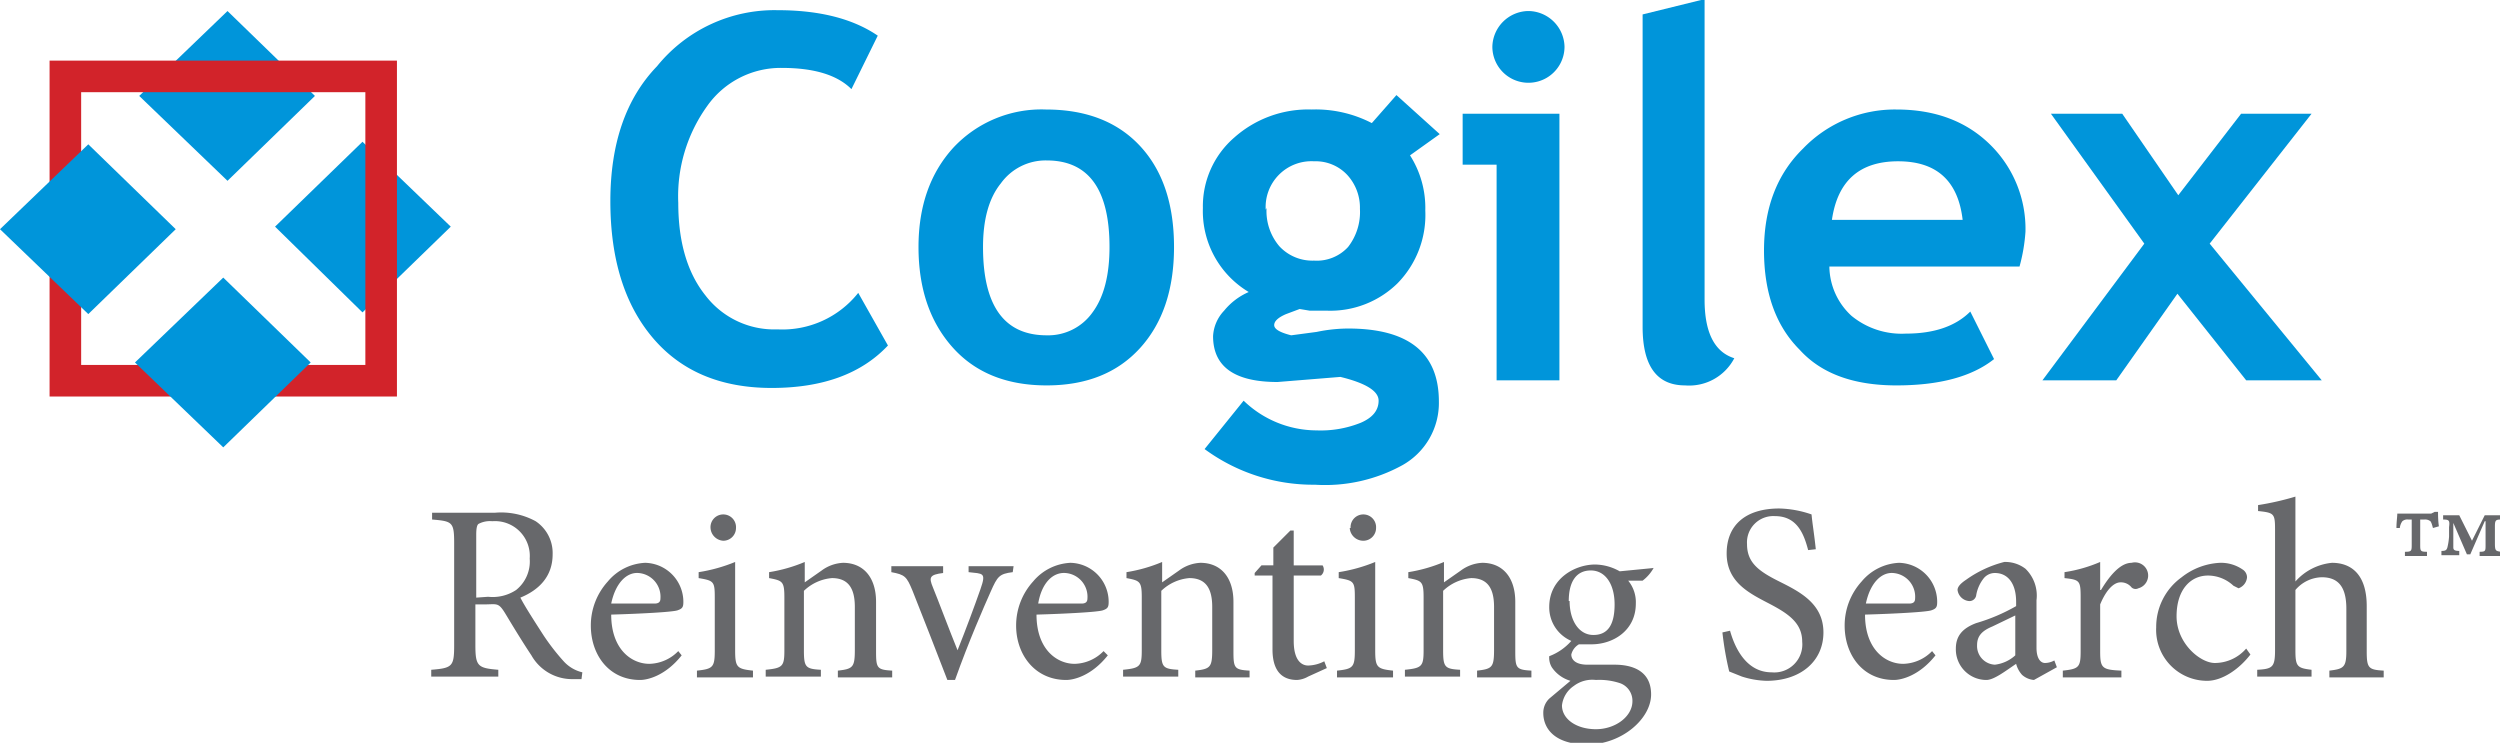 <svg id="Layer_1" data-name="Layer 1" xmlns="http://www.w3.org/2000/svg" xmlns:xlink="http://www.w3.org/1999/xlink" viewBox="0 0 294.5 87.5"><defs><style>.cls-1,.cls-4{fill:none;}.cls-2{clip-path:url(#clip-path);}.cls-3{fill:#0095da;}.cls-4{stroke:#d2232a;stroke-width:3.72px;}.cls-5{fill:#67686b;}</style><clipPath id="clip-path" transform="translate(-13.4 -6.9)"><rect class="cls-1" x="4.4" y="5" width="64.7" height="54.56"/></clipPath></defs><title>Cogilex Logo</title><g class="cls-2"><polygon class="cls-3" points="26.8 1.3 16.4 11.3 26.8 21.3 37.1 11.3 26.8 1.3"/><polygon class="cls-3" points="42.7 16.7 32.4 26.7 42.7 36.8 53.1 26.7 42.7 16.7"/></g><rect class="cls-4" x="7.7" y="9" width="37.2" height="35.85"/><g class="cls-2"><polygon class="cls-3" points="26.3 32.7 15.9 42.7 26.3 52.7 36.6 42.7 26.3 32.7"/><polygon class="cls-3" points="10.4 17 0 27 10.4 37 20.7 27 10.4 17"/></g><path class="cls-3" d="M116.8,11.1l-3.1,6.3q-2.5-2.5-8.2-2.5a10.6,10.6,0,0,0-8.8,4.5,18.2,18.2,0,0,0-3.4,11.4q0,6.9,3.2,10.9a10.2,10.2,0,0,0,8.5,4,11.4,11.4,0,0,0,9.5-4.3l3.5,6.2q-4.7,5-13.7,5t-14-5.9q-5-5.9-5-16.1t5.5-15.9A17.8,17.8,0,0,1,105,8.1Q112.4,8.1,116.8,11.1Z" transform="translate(-13.4 -6.9)"/><path class="cls-3" d="M121.6,36q0-7.2,4.1-11.7a14.2,14.2,0,0,1,10.9-4.5q7.1,0,11.1,4.3t4,11.9q0,7.5-4,11.9t-11,4.4q-7.1,0-11.1-4.5T121.6,36Zm7.6,0q0,10.4,7.5,10.4a6.4,6.4,0,0,0,5.4-2.7q2-2.7,2-7.7,0-10.2-7.4-10.2a6.5,6.5,0,0,0-5.4,2.7Q129.2,31.1,129.2,36Z" transform="translate(-13.4 -6.9)"/><path class="cls-3" d="M155.3,59.8l4.6-5.7a12.4,12.4,0,0,0,8.6,3.5,12.6,12.6,0,0,0,5.2-.9q2.1-.9,2.1-2.6t-4.5-2.8l-3.7.3-3.7.3q-7.6,0-7.6-5.4a4.7,4.7,0,0,1,1.3-3,7.7,7.7,0,0,1,2.9-2.2,11.1,11.1,0,0,1-5.4-9.9,10.7,10.7,0,0,1,3.7-8.3,13.1,13.1,0,0,1,9.1-3.3,14.4,14.4,0,0,1,7.1,1.6l2.9-3.3,5.1,4.6-3.5,2.5a11.5,11.5,0,0,1,1.8,6.5,11.5,11.5,0,0,1-3.3,8.6,11.3,11.3,0,0,1-8.2,3.2h-2.1l-1.2-.2-1.6.6q-1.4.6-1.4,1.3t2,1.2l3-.4a18.6,18.6,0,0,1,3.7-.4q10.7,0,10.7,8.6a8.4,8.4,0,0,1-4.3,7.5A18.9,18.9,0,0,1,168.3,64,21.6,21.6,0,0,1,155.3,59.8Zm7.3-28.4a6.4,6.4,0,0,0,1.5,4.5,5.3,5.3,0,0,0,4.1,1.7,5,5,0,0,0,4-1.6,6.7,6.7,0,0,0,1.4-4.5,5.7,5.7,0,0,0-1.5-4,5.1,5.1,0,0,0-3.9-1.6,5.4,5.4,0,0,0-5.7,5.7Z" transform="translate(-13.4 -6.9)"/><path class="cls-3" d="M189.7,51.7V26.3h-4v-6h11.4V51.7Zm3.8-43.5a4.3,4.3,0,0,1,4.2,4.2,4.2,4.2,0,0,1-8.5,0,4.3,4.3,0,0,1,4.2-4.2Z" transform="translate(-13.4 -6.9)"/><path class="cls-3" d="M206.9,8.6l7.3-1.8V42.2q0,5.8,3.5,6.9a6,6,0,0,1-5.8,3.2q-5,0-5-6.9Z" transform="translate(-13.4 -6.9)"/><path class="cls-3" d="M251.3,38.3H228.9a8,8,0,0,0,2.6,5.8,9.3,9.3,0,0,0,6.4,2.1q5,0,7.6-2.6l2.8,5.6q-3.9,3.1-11.5,3.1t-11.4-4.2q-4.2-4.2-4.2-11.7t4.6-12a15,15,0,0,1,11-4.6q6.8,0,11,4.1A13.9,13.9,0,0,1,252,34.2,20.5,20.5,0,0,1,251.3,38.3Zm-22.1-5.5h15.4q-.8-6.9-7.6-6.9T229.2,32.8Z" transform="translate(-13.4 -6.9)"/><path class="cls-3" d="M278,51.7l-8.1-10.2-7.2,10.2H254l12-16.1L255,20.3h8.4l6.6,9.6,7.4-9.6h8.3l-12,15.3,13.2,16.1Z" transform="translate(-13.4 -6.9)"/><path class="cls-5" d="M81.9,86.9h-1A5.5,5.5,0,0,1,76,84.1c-1-1.5-2.1-3.3-3-4.8s-1-1.2-2.6-1.2h-1v4.8c0,2.5.3,2.7,2.7,2.9v.8H64.2v-.8c2.5-.2,2.7-.4,2.7-2.9V70.9c0-2.5-.2-2.6-2.6-2.8v-.8h7.4a8.5,8.5,0,0,1,4.8,1,4.5,4.5,0,0,1,2,3.9c0,2.6-1.6,4.2-3.8,5.1.5,1,1.8,3,2.7,4.4a26,26,0,0,0,2.4,3.1A4.3,4.3,0,0,0,82,86.1Zm-11-9.7a5,5,0,0,0,3.3-.8,4.3,4.3,0,0,0,1.6-3.7,4.1,4.1,0,0,0-4.4-4.4,2.9,2.9,0,0,0-1.6.3c-.2.1-.3.5-.3,1.3v7.4Z" transform="translate(-13.4 -6.9)"/><path class="cls-5" d="M93.7,84.1c-1.9,2.4-4,2.9-4.9,2.9-3.7,0-5.8-3-5.8-6.4a7.7,7.7,0,0,1,2-5.2,6.1,6.1,0,0,1,4.4-2.2,4.6,4.6,0,0,1,4.5,4.6c0,.6-.1.8-.7,1s-4.3.4-7.8.5c0,4.1,2.4,5.8,4.5,5.8a4.9,4.9,0,0,0,3.4-1.5ZM85.4,78h5.1c.5,0,.7-.2.7-.6a2.8,2.8,0,0,0-2.6-3C87.2,74.3,85.9,75.6,85.4,78Z" transform="translate(-13.4 -6.9)"/><path class="cls-5" d="M95.5,86.7v-.8c1.9-.2,2.1-.4,2.1-2.4V77.3c0-1.9-.1-2-1.9-2.3v-.7a18.9,18.9,0,0,0,4.3-1.2V83.5c0,2,.2,2.2,2.1,2.4v.8Zm1.6-17.6a1.5,1.5,0,0,1,1.5-1.6,1.5,1.5,0,0,1,1.5,1.6,1.5,1.5,0,0,1-1.5,1.5A1.6,1.6,0,0,1,97.1,69.1Z" transform="translate(-13.4 -6.9)"/><path class="cls-5" d="M112.1,86.7v-.8c1.8-.2,2-.4,2-2.5v-5c0-2.1-.7-3.4-2.7-3.4a5.4,5.4,0,0,0-3.3,1.5v7c0,2,.2,2.2,2,2.3v.8h-6.5v-.8c2-.2,2.2-.4,2.2-2.3V77.3c0-1.9-.2-2-1.8-2.3v-.7a18,18,0,0,0,4.2-1.2v2.4l2-1.4a4.6,4.6,0,0,1,2.5-.9c2.4,0,3.9,1.7,3.9,4.6v5.8c0,2,.1,2.2,1.9,2.3v.8Z" transform="translate(-13.4 -6.9)"/><path class="cls-5" d="M132.7,74.3c-1.6.2-1.8.5-2.6,2.3s-2.6,5.9-4.2,10.4H125c-1.4-3.6-2.7-7-4.1-10.5-.7-1.7-.9-1.9-2.5-2.2v-.7h6.1v.8c-1.6.2-1.7.5-1.2,1.7s2,5.2,2.9,7.4c1-2.5,2-5.2,2.7-7.2s.3-1.8-1.4-2v-.7h5.3Z" transform="translate(-13.4 -6.9)"/><path class="cls-5" d="M143.9,84.1c-1.9,2.4-4,2.9-4.9,2.9-3.7,0-5.9-3-5.9-6.4a7.7,7.7,0,0,1,2-5.2,6.1,6.1,0,0,1,4.4-2.2,4.6,4.6,0,0,1,4.5,4.6c0,.6-.1.8-.7,1s-4.3.4-7.8.5c0,4.1,2.4,5.8,4.5,5.8a4.9,4.9,0,0,0,3.4-1.5ZM135.7,78h5.1c.5,0,.7-.2.7-.6a2.8,2.8,0,0,0-2.6-3C137.4,74.3,136.1,75.6,135.7,78Z" transform="translate(-13.4 -6.9)"/><path class="cls-5" d="M154.2,86.7v-.8c1.8-.2,2-.4,2-2.5v-5c0-2.1-.7-3.4-2.7-3.4a5.4,5.4,0,0,0-3.3,1.5v7c0,2,.2,2.2,2,2.3v.8h-6.5v-.8c2-.2,2.2-.4,2.2-2.3V77.3c0-1.9-.2-2-1.8-2.3v-.7a18,18,0,0,0,4.2-1.2v2.4l2-1.4a4.6,4.6,0,0,1,2.5-.9c2.4,0,3.9,1.7,3.9,4.6v5.8c0,2,.1,2.2,1.9,2.3v.8Z" transform="translate(-13.4 -6.9)"/><path class="cls-5" d="M167.5,86.6a3,3,0,0,1-1.3.4c-1.9,0-2.9-1.2-2.9-3.6V74.7h-2.1v-.3l.8-.9h1.4V71.4l2-2h.4v4.1h3.4a.9.9,0,0,1-.2,1.2h-3.2v7.7c0,2.4,1,2.9,1.7,2.9a4.3,4.3,0,0,0,1.9-.5l.3.8Z" transform="translate(-13.4 -6.9)"/><path class="cls-5" d="M170.9,86.7v-.8c1.9-.2,2.1-.4,2.1-2.4V77.3c0-1.9-.1-2-1.9-2.3v-.7a18.9,18.9,0,0,0,4.3-1.2V83.5c0,2,.2,2.2,2.1,2.4v.8Zm1.6-17.6a1.5,1.5,0,0,1,1.5-1.6,1.5,1.5,0,0,1,1.5,1.6,1.5,1.5,0,0,1-1.5,1.5A1.6,1.6,0,0,1,172.4,69.1Z" transform="translate(-13.4 -6.9)"/><path class="cls-5" d="M187.4,86.7v-.8c1.8-.2,2-.4,2-2.5v-5c0-2.1-.7-3.4-2.7-3.4a5.4,5.4,0,0,0-3.3,1.5v7c0,2,.2,2.2,2,2.3v.8h-6.5v-.8c2-.2,2.2-.4,2.2-2.3V77.3c0-1.9-.2-2-1.8-2.3v-.7a18,18,0,0,0,4.2-1.2v2.4l2-1.4a4.6,4.6,0,0,1,2.5-.9c2.4,0,3.9,1.7,3.9,4.6v5.8c0,2,.1,2.2,1.9,2.3v.8Z" transform="translate(-13.4 -6.9)"/><path class="cls-5" d="M208.2,73.8a4.8,4.8,0,0,1-1.3,1.5h-1.7a4,4,0,0,1,.9,2.7c0,3.2-2.7,4.8-5.2,4.8h-1.5a1.9,1.9,0,0,0-.9,1.2c0,.6.5,1.2,1.9,1.2h3.2c1.9,0,4.3.6,4.3,3.5s-3.5,5.9-7.5,5.9-5.2-2-5.2-3.7a2.3,2.3,0,0,1,.7-1.7l2.5-2.1a4,4,0,0,1-2.2-1.6,2.2,2.2,0,0,1-.3-1.3,6.5,6.5,0,0,0,2.6-1.8,4.3,4.3,0,0,1-2.6-4c0-3.4,3.1-5,5.4-5a6,6,0,0,1,2.9.8l4.1-.4Zm-9.4,13.9a3.2,3.2,0,0,0-1.4,2.3c0,1.6,1.7,2.8,4,2.8s4.3-1.5,4.3-3.3a2.2,2.2,0,0,0-1.4-2.1,7.7,7.7,0,0,0-2.9-.4A3.6,3.6,0,0,0,198.8,87.7Zm-.5-10c0,2.3,1.1,4,2.8,4s2.5-1.2,2.5-3.6-1.1-4-2.8-4S198.2,75.4,198.2,77.7Z" transform="translate(-13.4 -6.9)"/><path class="cls-5" d="M226.4,71.7c-.5-1.9-1.3-4-3.9-4a3.1,3.1,0,0,0-3.3,3.3c0,2.2,1.4,3.2,3.8,4.4s5.2,2.6,5.2,6-2.7,5.7-6.7,5.7a10.4,10.4,0,0,1-2.9-.5l-1.5-.6a36.8,36.8,0,0,1-.8-4.6l.9-.2c.5,1.8,1.8,4.9,4.9,4.9a3.3,3.3,0,0,0,3.6-3.6c0-2.2-1.6-3.3-3.9-4.5s-5-2.5-5-5.9,2.3-5.3,6.2-5.3a12.4,12.4,0,0,1,3.8.7c.1,1.1.3,2.2.5,4.1Z" transform="translate(-13.4 -6.9)"/><path class="cls-5" d="M241.4,84.1c-1.9,2.4-4,2.9-4.9,2.9-3.7,0-5.8-3-5.8-6.4a7.7,7.7,0,0,1,2-5.2,6.1,6.1,0,0,1,4.4-2.2,4.6,4.6,0,0,1,4.5,4.6c0,.6-.1.8-.7,1s-4.3.4-7.8.5c0,4.1,2.4,5.8,4.5,5.8a4.9,4.9,0,0,0,3.4-1.5ZM233.2,78h5.1c.5,0,.7-.2.7-.6a2.8,2.8,0,0,0-2.6-3C235,74.3,233.7,75.6,233.2,78Z" transform="translate(-13.4 -6.9)"/><path class="cls-5" d="M253,87a2.4,2.4,0,0,1-1.4-.6,3.1,3.1,0,0,1-.7-1.3c-1.2.8-2.6,1.9-3.5,1.9a3.6,3.6,0,0,1-3.6-3.7c0-1.5.8-2.4,2.4-3a21.5,21.5,0,0,0,4.7-2v-.5c0-2.2-1-3.4-2.5-3.4a1.7,1.7,0,0,0-1.3.6,4.4,4.4,0,0,0-.9,2,.8.8,0,0,1-.9.7,1.5,1.5,0,0,1-1.3-1.3c0-.4.4-.8,1-1.2a13.4,13.4,0,0,1,4.5-2.1,3.9,3.9,0,0,1,2.5.8,4.4,4.4,0,0,1,1.3,3.7v5.6c0,1.3.5,1.8,1,1.8a2.3,2.3,0,0,0,1.1-.3l.3.8Zm-2.2-7.6-2.7,1.3c-1.2.5-1.8,1.1-1.8,2.2a2.2,2.2,0,0,0,2.1,2.3,4.3,4.3,0,0,0,2.4-1.1Z" transform="translate(-13.4 -6.9)"/><path class="cls-5" d="M260.9,76.4c.9-1.5,2.2-3.2,3.6-3.2a1.5,1.5,0,0,1,.8,3,.7.7,0,0,1-.8-.1,1.6,1.6,0,0,0-1.3-.6c-.8,0-1.7.9-2.4,2.6v5.5c0,2,.2,2.2,2.5,2.3v.8h-6.9v-.8c1.9-.2,2.1-.4,2.1-2.3V77.3c0-2-.1-2.1-1.9-2.3v-.7a17,17,0,0,0,4.2-1.2v3.3Z" transform="translate(-13.4 -6.9)"/><path class="cls-5" d="M278.5,84c-1.3,1.7-3.3,3.1-5.1,3.1a6,6,0,0,1-6-6.3,7.2,7.2,0,0,1,3-5.9,7.9,7.9,0,0,1,4.5-1.7,4.5,4.5,0,0,1,2.7.8,1.1,1.1,0,0,1,.5.9,1.5,1.5,0,0,1-1,1.3l-.6-.3a4.4,4.4,0,0,0-3-1.2c-2,0-3.7,1.6-3.7,4.8s2.8,5.5,4.5,5.5a4.9,4.9,0,0,0,3.7-1.7Z" transform="translate(-13.4 -6.9)"/><path class="cls-5" d="M287.8,86.7v-.8c1.7-.2,2-.4,2-2.3v-5c0-2.5-.9-3.7-2.9-3.7a4.2,4.2,0,0,0-3.1,1.5v7.1c0,1.9.2,2.1,1.9,2.3v.8h-6.4v-.8c1.8-.1,2.1-.3,2.1-2.3V69.3c0-1.9-.1-2-2-2.2v-.7a32.8,32.8,0,0,0,4.4-1V75.4a6.6,6.6,0,0,1,4.3-2.2c2.4,0,4.1,1.5,4.1,5.1v5.3c0,2,.2,2.2,2,2.3v.8Z" transform="translate(-13.4 -6.9)"/><path class="cls-5" d="M300,69.1c-.1-.4-.2-.7-.3-.8a1,1,0,0,0-.7-.2h-.5V71c0,.8,0,.9.8.9v.5h-2.6v-.5c.8,0,.8-.1.8-.9V68.1h-.4a.9.9,0,0,0-.7.2,1.6,1.6,0,0,0-.3.8h-.4c0-.7.1-1.3.1-1.7h4l.4-.2h.4c0,.3,0,1,.1,1.7Zm5.5,3.3v-.5c.7,0,.7-.1.7-.8V68.3h-.1l-1.7,3.9h-.4l-1.6-3.7h0v1.7c0,.6,0,.9,0,1.2s.2.4.7.4v.5h-2.1v-.5c.5,0,.6-.1.7-.4a7.5,7.5,0,0,0,.2-1.3V69c.1-.8,0-.9-.7-.9v-.5h1.9l1.5,3,1.5-3h1.9v.5c-.6,0-.7.1-.7.8v2c0,.9.1.9.7,1v.5Z" transform="translate(-13.4 -6.9)"/></svg>